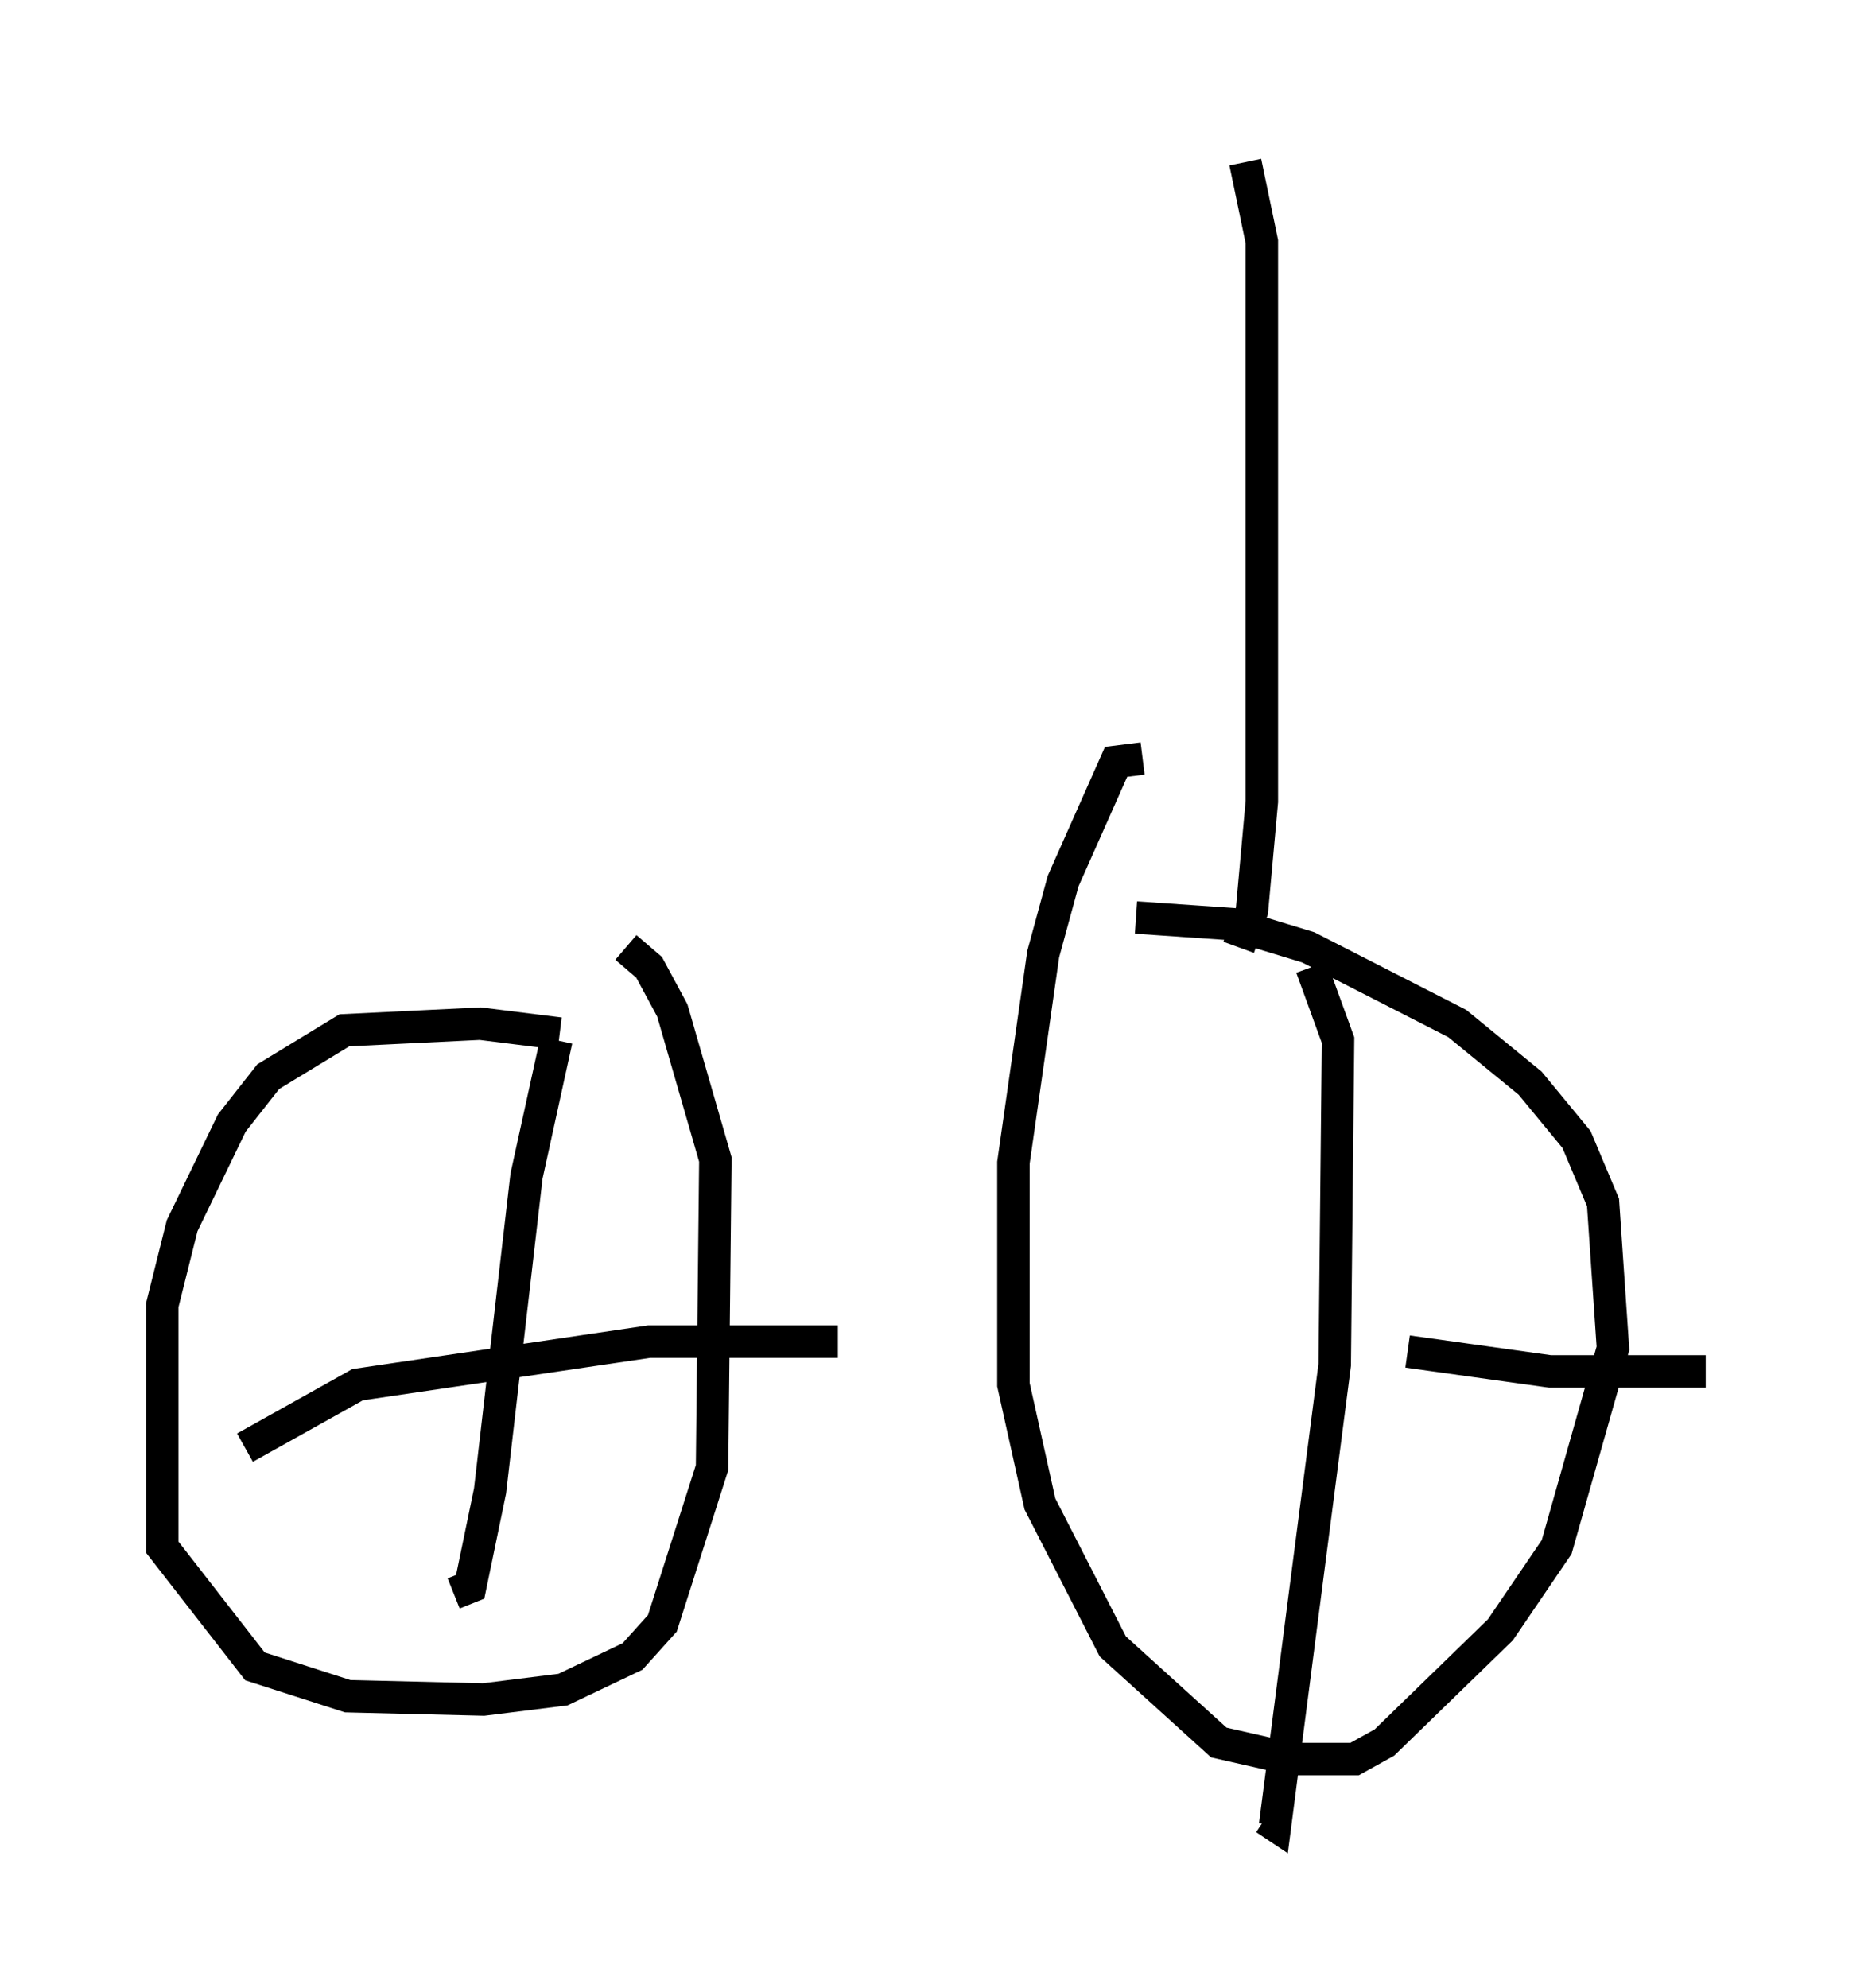<?xml version="1.0" encoding="utf-8" ?>
<svg baseProfile="full" height="61.246" version="1.1" width="57.571" xmlns="http://www.w3.org/2000/svg" xmlns:ev="http://www.w3.org/2001/xml-events" xmlns:xlink="http://www.w3.org/1999/xlink"><defs /><rect fill="white" height="61.246" width="57.571" x="0" y="0" /><path d="M18.679, 32.767 m-1.429, -0.919 l-2.45, -0.306 -4.185, 0.204 l-2.348, 1.429 -1.123, 1.429 l-1.531, 3.165 -0.613, 2.45 l0.0, 7.452 2.858, 3.675 l2.858, 0.919 4.185, 0.102 l2.45, -0.306 2.144, -1.021 l0.919, -1.021 1.531, -4.798 l0.102, -9.494 -1.327, -4.594 l-0.715, -1.327 -0.715, -0.613 m-2.144, 2.858 l-0.919, 4.185 -1.123, 9.698 l-0.613, 2.96 -0.51, 0.204 m-6.431, -4.492 l3.471, -1.94 8.983, -1.327 l5.819, 0.0 m9.392, -17.967 l-0.817, 0.102 -1.633, 3.675 l-0.613, 2.246 -0.919, 6.431 l0.0, 6.84 0.817, 3.675 l2.246, 4.39 3.267, 2.96 l2.246, 0.51 1.94, 0.0 l0.919, -0.51 3.573, -3.471 l1.735, -2.552 1.735, -6.125 l-0.306, -4.492 -0.817, -1.94 l-1.429, -1.735 -2.246, -1.838 l-4.594, -2.348 -2.348, -0.715 l-2.96, -0.204 m5.41, 1.531 l0.817, 2.246 -0.102, 10.004 l-1.838, 14.19 -0.306, -0.204 m4.39, -14.394 l4.39, 0.613 4.798, 0.0 m-14.394, -13.067 l0.408, -1.123 0.306, -3.369 l0.0, -17.252 -0.51, -2.45 " fill="none" stroke="black" stroke-width="1" /></svg>